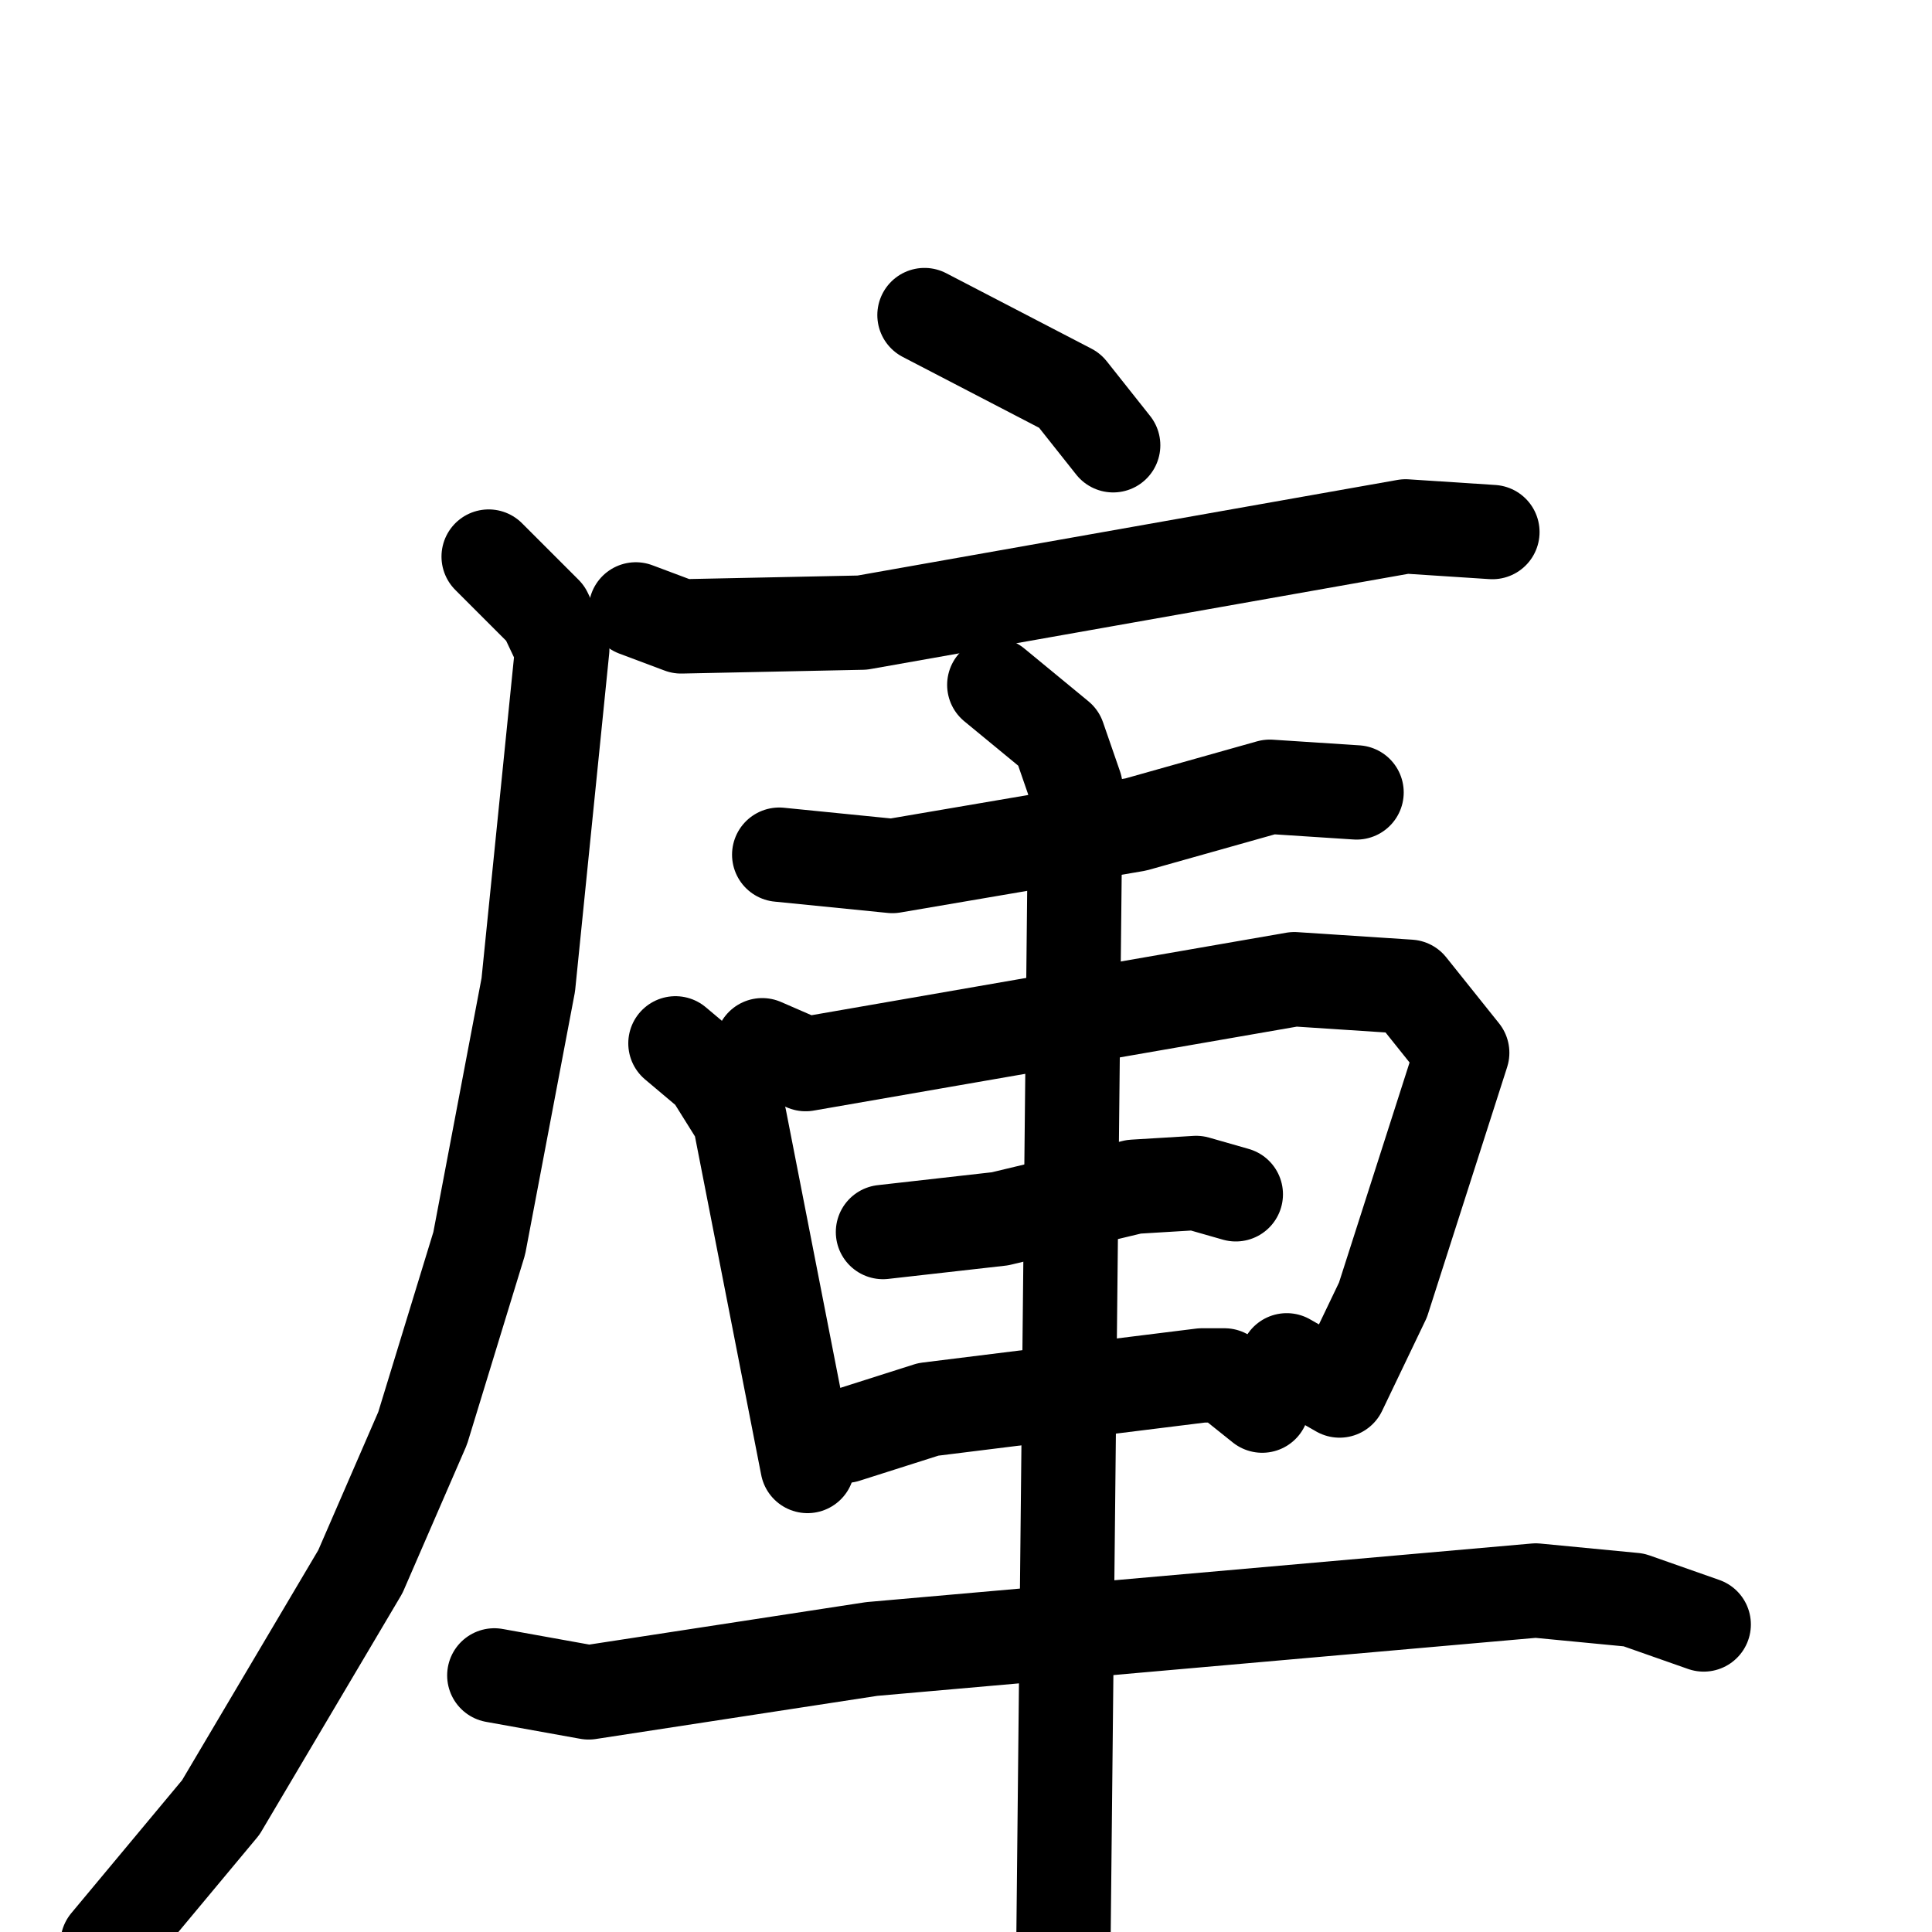 <svg xmlns="http://www.w3.org/2000/svg" viewBox="0 0 1024 1024">
  <g style="fill:none;stroke:#000000;stroke-width:50;stroke-linecap:round;stroke-linejoin:round;" transform="scale(1, 1) translate(0, 0)">
    <path d="M 490.0,167.0 L 567.0,207.0 L 590.0,236.0"/>
    <path d="M 337.0,323.0 L 361.0,332.0 L 457.0,330.0 L 745.0,279.0 L 791.0,282.0"/>
    <path d="M 259.0,295.0 L 289.0,325.0 L 298.0,344.0 L 280.0,522.0 L 254.0,659.0 L 224.0,757.0 L 191.0,833.0 L 117.0,958.0 L 57.0,1030.0"/>
    <path d="M 413.0,453.0 L 473.0,459.0 L 602.0,437.0 L 673.0,417.0 L 719.0,420.0"/>
    <path d="M 358.0,553.0 L 377.0,569.0 L 392.0,593.0 L 428.0,777.0"/>
    <path d="M 404.0,554.0 L 427.0,564.0 L 686.0,519.0 L 747.0,523.0 L 775.0,558.0 L 733.0,689.0 L 710.0,737.0 L 682.0,721.0"/>
    <path d="M 468.0,653.0 L 530.0,646.0 L 601.0,629.0 L 634.0,627.0 L 655.0,633.0"/>
    <path d="M 448.0,761.0 L 492.0,747.0 L 637.0,729.0 L 649.0,729.0 L 669.0,745.0"/>
    <path d="M 262.0,888.0 L 312.0,897.0 L 462.0,874.0 L 814.0,843.0 L 866.0,848.0 L 903.0,861.0"/>
    <path d="M 527.0,363.0 L 561.0,391.0 L 570.0,417.0 L 563.0,1092.0"/>
  </g>
</svg>
